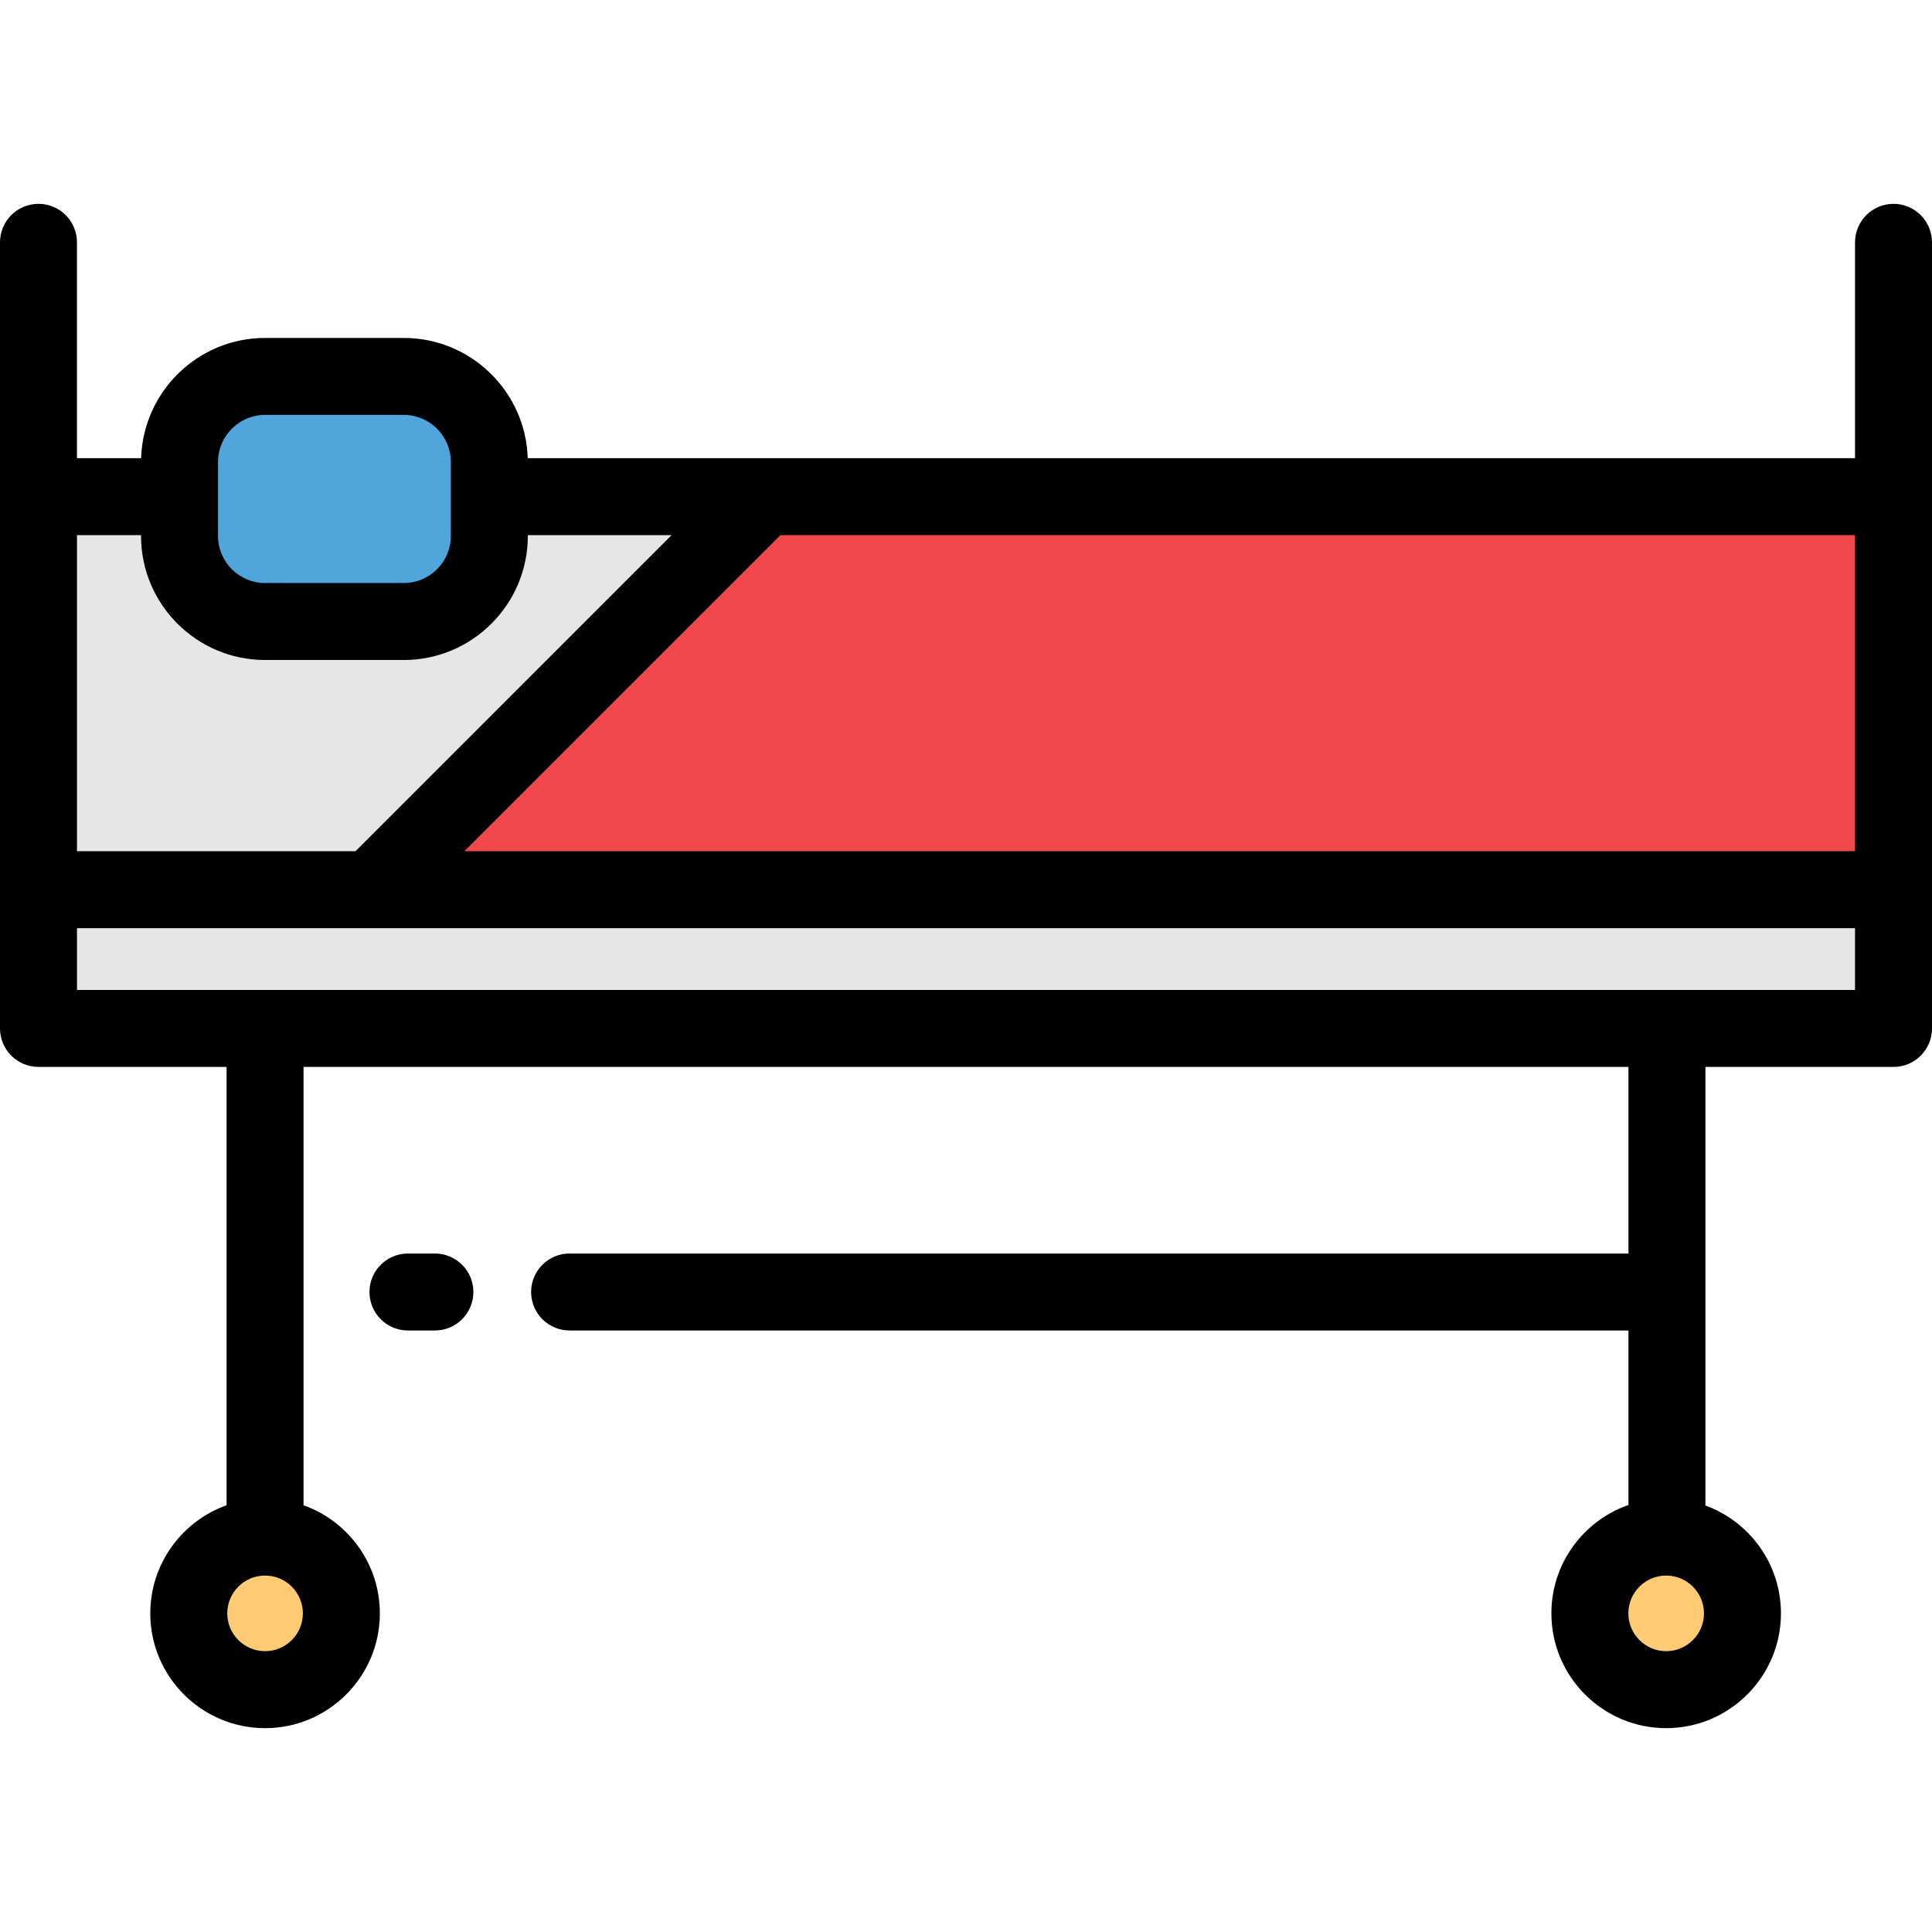 <?xml version="1.0" encoding="iso-8859-1"?>
<!-- Generator: Adobe Illustrator 19.0.0, SVG Export Plug-In . SVG Version: 6.00 Build 0)  -->
<svg version="1.1" id="Layer_1" xmlns="http://www.w3.org/2000/svg" xmlns:xlink="http://www.w3.org/1999/xlink" x="0px" y="0px"
	 viewBox="0 0 512 512" style="enable-background:new 0 0 512 512;" xml:space="preserve">
<polygon style="fill:#E6E6E6;" points="10.199,131.619 10.199,235.78 98.43,235.78 202.592,131.619 "/>
<polygon style="fill:#F2484B;" points="501.801,131.619 202.592,131.619 98.43,235.78 501.801,235.78 "/>
<rect x="10.199" y="235.785" style="fill:#E6E6E6;" width="491.602" height="36.768"/>
<g>
	<circle style="fill:#FFCC75;" cx="70.245" cy="427.561" r="20.22"/>
	<circle style="fill:#FFCC75;" cx="441.554" cy="427.561" r="20.22"/>
</g>
<path style="fill:#50A5DC;" d="M107.008,99.757H70.245c-12.521,0-22.671,10.15-22.671,22.671v19.607
	c0,12.521,10.15,22.671,22.671,22.671h36.763c12.521,0,22.671-10.15,22.671-22.671v-19.607
	C129.679,109.908,119.529,99.757,107.008,99.757z"/>
<path d="M0,272.543c0,5.632,4.566,10.199,10.199,10.199h49.847v116.164c-11.771,4.202-20.219,15.458-20.219,28.654
	c0,16.773,13.646,30.419,30.418,30.419s30.419-13.647,30.419-30.419c0-13.196-8.449-24.452-20.22-28.654V282.742h351.112v49.451
	H150.948c-5.633,0-10.199,4.567-10.199,10.199s4.566,10.199,10.199,10.199h280.608v46.245
	c-11.877,4.145-20.424,15.451-20.424,28.723c0,16.773,13.646,30.419,30.419,30.419s30.419-13.647,30.419-30.419
	c0-13.12-8.35-24.326-20.015-28.584V282.742h49.845c5.633,0,10.199-4.567,10.199-10.199V64.22c0-5.632-4.566-10.199-10.199-10.199
	s-10.199,4.567-10.199,10.199v57.199H139.852c-0.536-17.658-15.058-31.86-32.844-31.86H70.245c-17.786,0-32.308,14.202-32.843,31.86
	H20.398V64.22c0-5.632-4.566-10.199-10.199-10.199S0,58.588,0,64.22V272.543z M70.245,437.58c-5.525,0-10.02-4.495-10.02-10.021
	c0-5.525,4.495-10.02,10.02-10.02c5.525,0,10.021,4.495,10.021,10.02C80.266,433.086,75.771,437.58,70.245,437.58z M441.55,437.58
	c-5.525,0-10.021-4.495-10.021-10.021c0-5.525,4.495-10.02,10.021-10.02c5.526,0,10.021,4.495,10.021,10.02
	C451.571,433.086,447.076,437.58,441.55,437.58z M491.602,225.582H123.053l83.763-83.764h284.785V225.582z M20.398,141.818h16.978
	v0.217c0,18.125,14.745,32.87,32.87,32.87h36.763c18.125,0,32.87-14.745,32.87-32.87v-0.217h38.09l-83.763,83.764H20.398V141.818z
	 M57.774,122.428c0-6.876,5.594-12.472,12.472-12.472h36.763c6.877,0,12.472,5.594,12.472,12.472v19.607
	c0,6.876-5.594,12.472-12.472,12.472H70.245c-6.876,0-12.472-5.594-12.472-12.472v-19.607H57.774z M491.602,245.98v16.364H20.398
	V245.98H491.602z"/>
<path d="M115.251,332.193h-7.139c-5.633,0-10.199,4.567-10.199,10.199c0,5.632,4.566,10.199,10.199,10.199h7.139
	c5.633,0,10.199-4.567,10.199-10.199C125.45,336.76,120.884,332.193,115.251,332.193z"/>
<g>
</g>
<g>
</g>
<g>
</g>
<g>
</g>
<g>
</g>
<g>
</g>
<g>
</g>
<g>
</g>
<g>
</g>
<g>
</g>
<g>
</g>
<g>
</g>
<g>
</g>
<g>
</g>
<g>
</g>
</svg>
